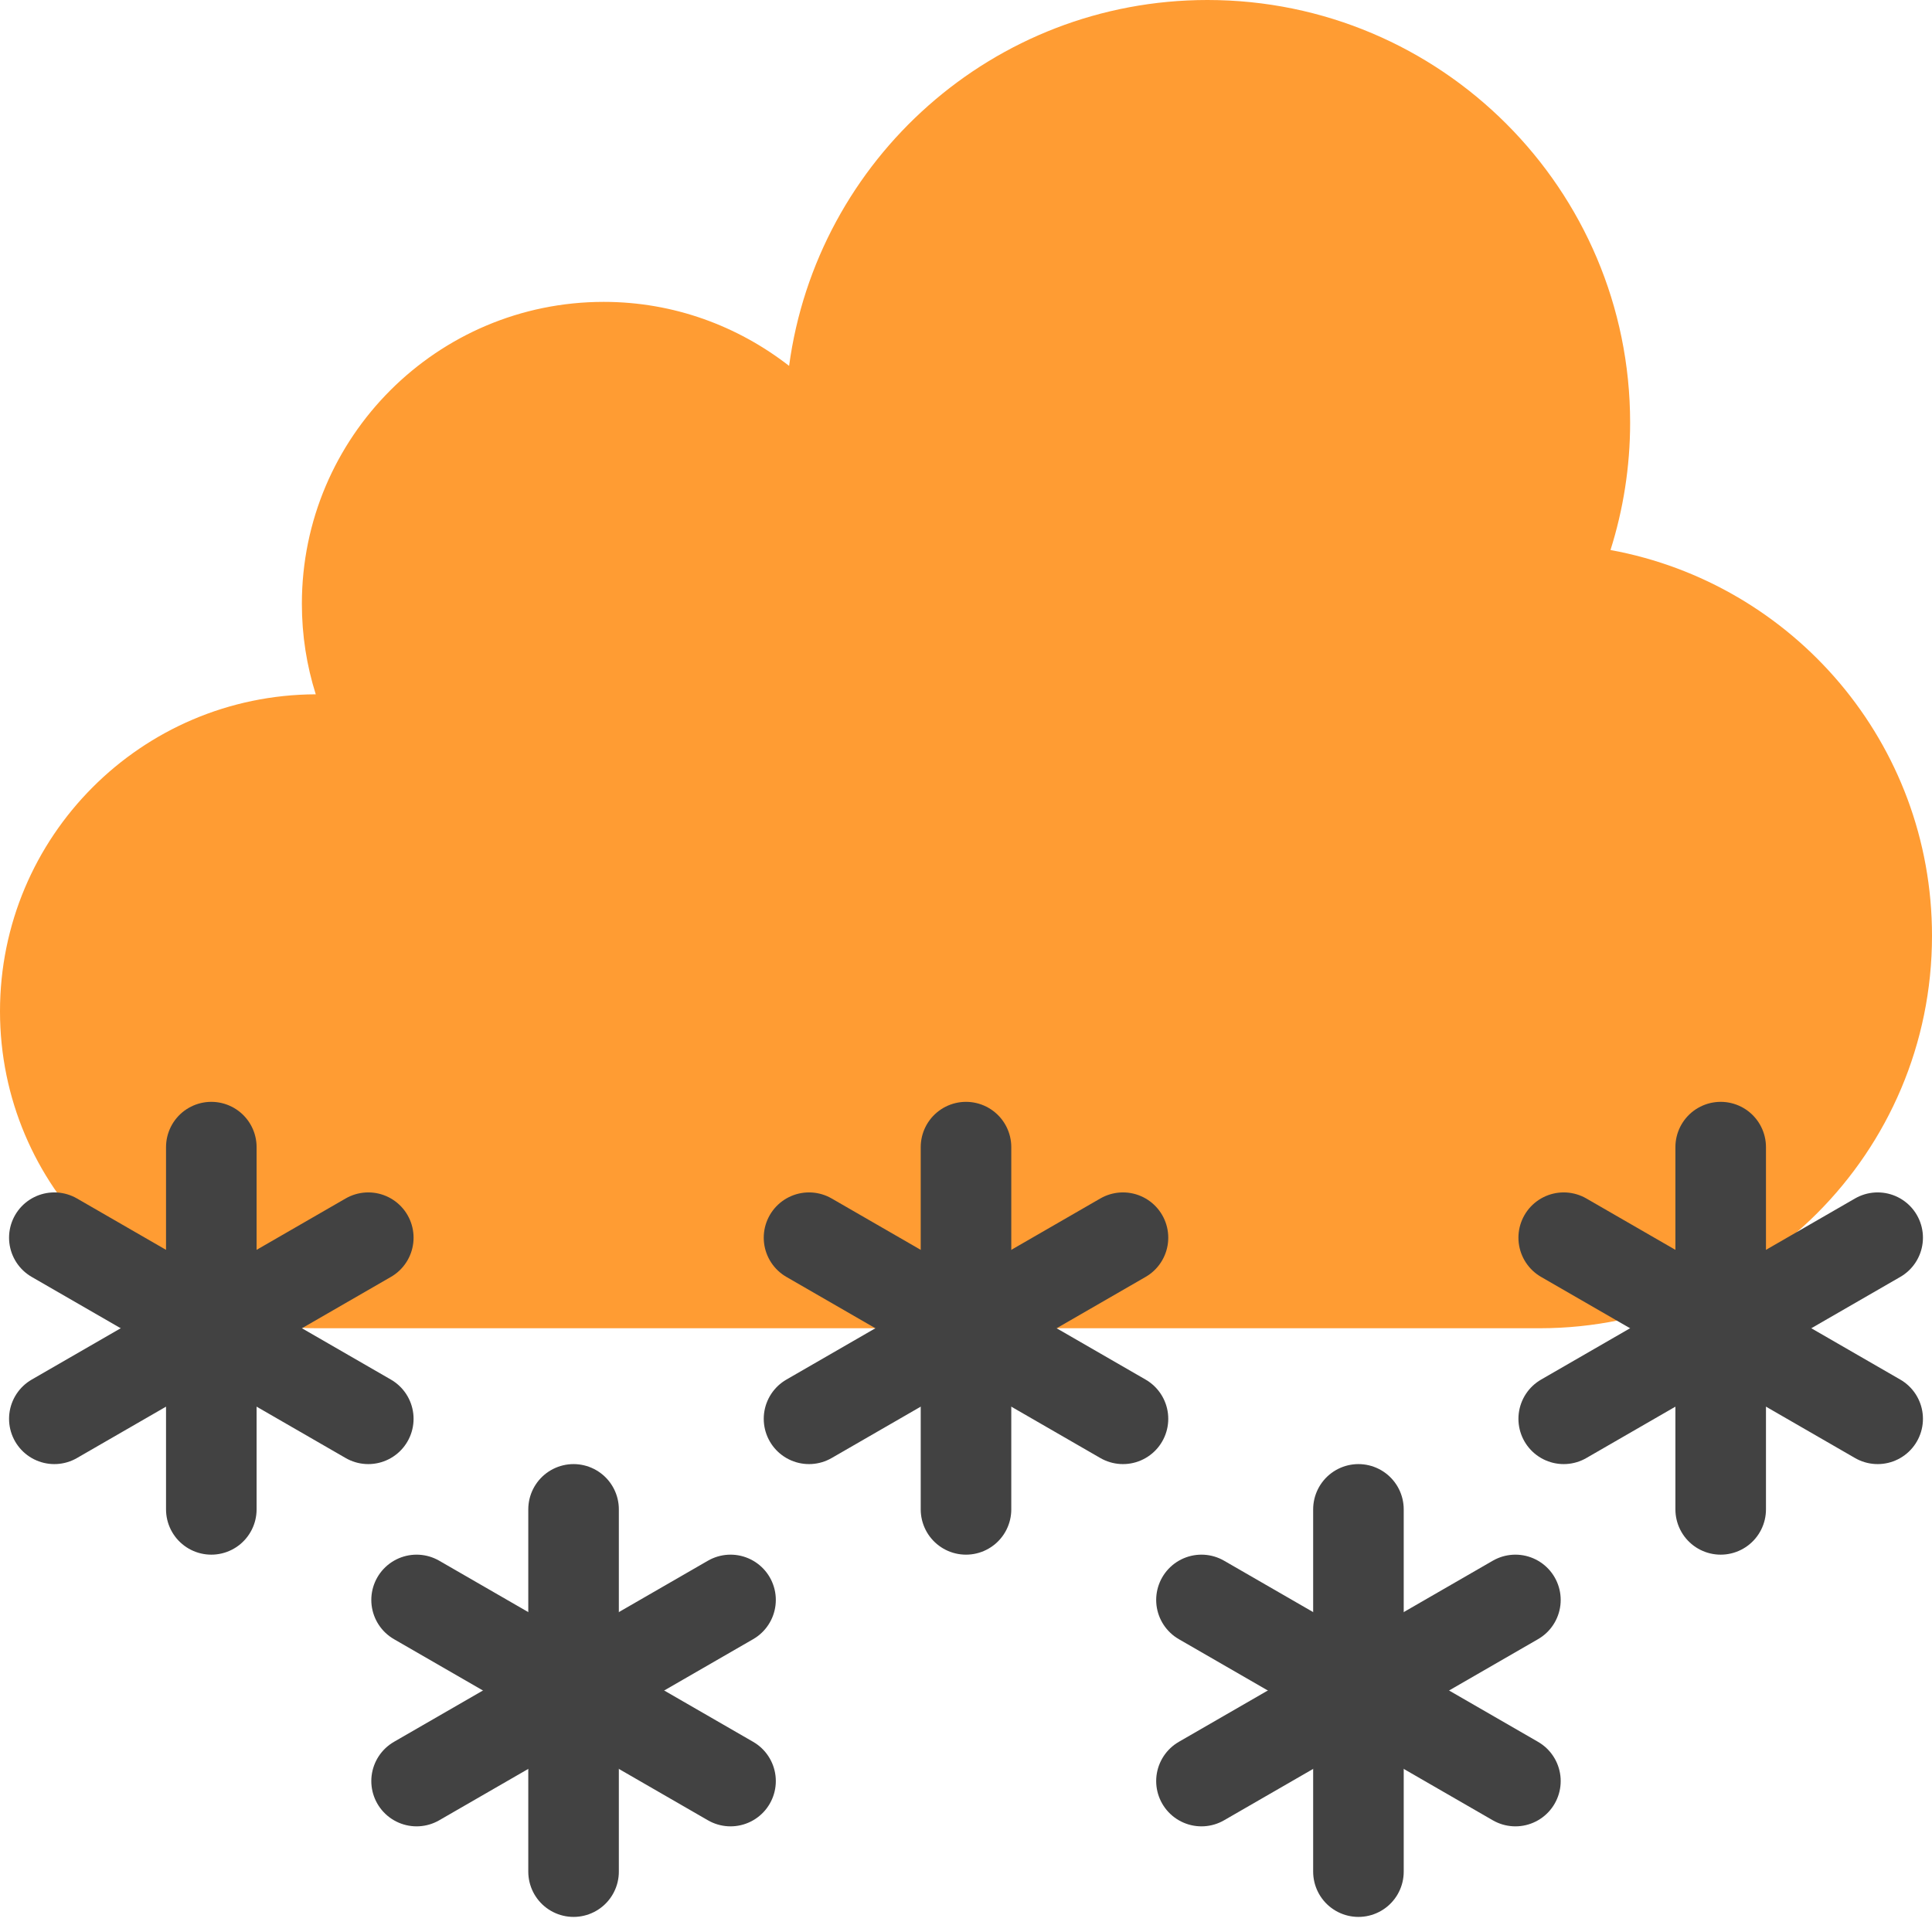 <?xml version="1.0" encoding="UTF-8"?>
<svg id="snow" xmlns="http://www.w3.org/2000/svg" width="64" height="64" viewBox="0 0 64 64">
  <path d="M53.35,18.22c.42-1.33.65-2.75.65-4.22,0-7.73-6.27-14-14-14-7.09,0-12.94,5.28-13.86,12.12-1.7-1.32-3.82-2.12-6.14-2.12-5.52,0-10,4.48-10,10,0,1.05.16,2.05.46,3-5.78.02-10.46,4.71-10.46,10.5s4.7,10.5,10.5,10.5h40.5c7.18,0,13-5.82,13-13,0-6.38-4.59-11.67-10.65-12.78Z" style="fill: #ff9c33;"/>
  <g>
    <line x1="19" y1="50" x2="19" y2="62" style="fill: none; stroke: #424242; stroke-linecap: round; stroke-miterlimit: 10; stroke-width: 3px;"/>
    <line x1="24.2" y1="53" x2="13.8" y2="59" style="fill: none; stroke: #424242; stroke-linecap: round; stroke-miterlimit: 10; stroke-width: 3px;"/>
    <line x1="24.2" y1="59" x2="13.8" y2="53" style="fill: none; stroke: #424242; stroke-linecap: round; stroke-miterlimit: 10; stroke-width: 3px;"/>
  </g>
  <g>
    <line x1="7" y1="38" x2="7" y2="50" style="fill: none; stroke: #424242; stroke-linecap: round; stroke-miterlimit: 10; stroke-width: 3px;"/>
    <line x1="12.2" y1="41" x2="1.8" y2="47" style="fill: none; stroke: #424242; stroke-linecap: round; stroke-miterlimit: 10; stroke-width: 3px;"/>
    <line x1="12.2" y1="47" x2="1.8" y2="41" style="fill: none; stroke: #424242; stroke-linecap: round; stroke-miterlimit: 10; stroke-width: 3px;"/>
  </g>
  <g>
    <line x1="57" y1="38" x2="57" y2="50" style="fill: none; stroke: #424242; stroke-linecap: round; stroke-miterlimit: 10; stroke-width: 3px;"/>
    <line x1="62.2" y1="41" x2="51.8" y2="47" style="fill: none; stroke: #424242; stroke-linecap: round; stroke-miterlimit: 10; stroke-width: 3px;"/>
    <line x1="62.2" y1="47" x2="51.8" y2="41" style="fill: none; stroke: #424242; stroke-linecap: round; stroke-miterlimit: 10; stroke-width: 3px;"/>
  </g>
  <g>
    <line x1="32" y1="38" x2="32" y2="50" style="fill: none; stroke: #424242; stroke-linecap: round; stroke-miterlimit: 10; stroke-width: 3px;"/>
    <line x1="37.2" y1="41" x2="26.8" y2="47" style="fill: none; stroke: #424242; stroke-linecap: round; stroke-miterlimit: 10; stroke-width: 3px;"/>
    <line x1="37.2" y1="47" x2="26.8" y2="41" style="fill: none; stroke: #424242; stroke-linecap: round; stroke-miterlimit: 10; stroke-width: 3px;"/>
  </g>
  <g>
    <line x1="45" y1="50" x2="45" y2="62" style="fill: none; stroke: #424242; stroke-linecap: round; stroke-miterlimit: 10; stroke-width: 3px;"/>
    <line x1="50.2" y1="53" x2="39.8" y2="59" style="fill: none; stroke: #424242; stroke-linecap: round; stroke-miterlimit: 10; stroke-width: 3px;"/>
    <line x1="50.2" y1="59" x2="39.8" y2="53" style="fill: none; stroke: #424242; stroke-linecap: round; stroke-miterlimit: 10; stroke-width: 3px;"/>
  </g>
</svg>